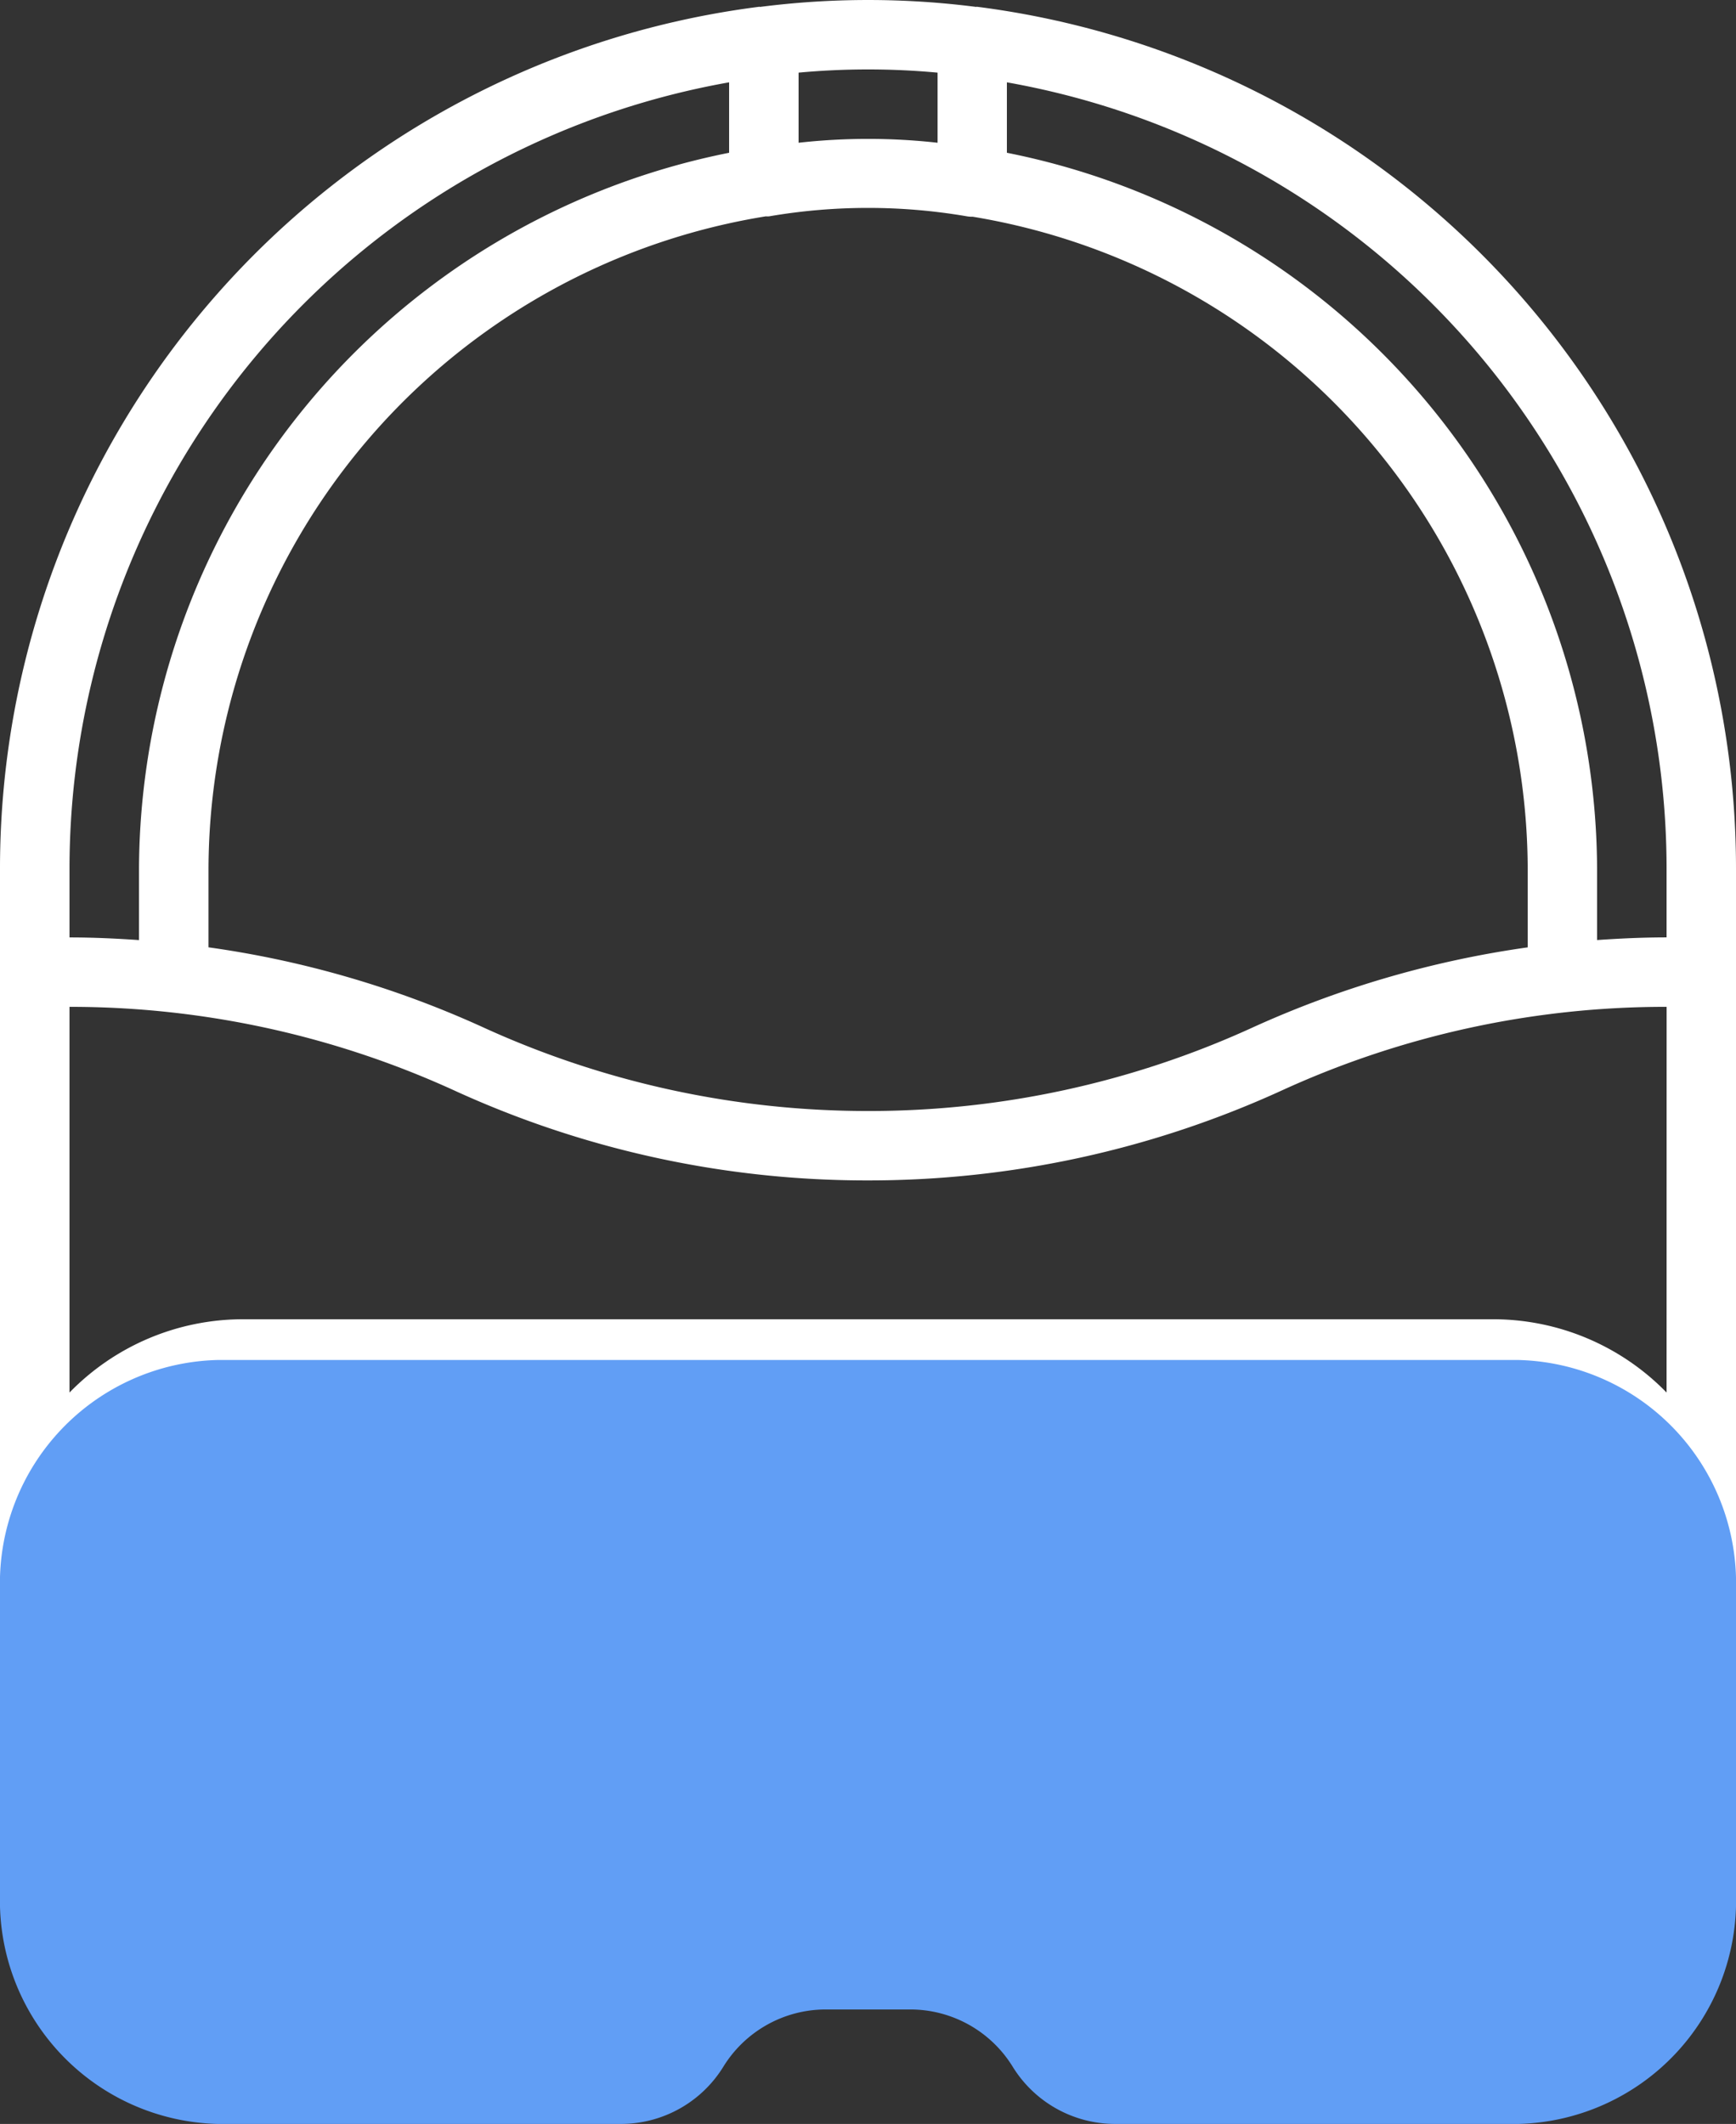 <svg xmlns="http://www.w3.org/2000/svg" width="42.462" height="51.955" viewBox="0 0 42.462 51.955">
  <rect x="0" y="0" width="42.462" height="51.955" fill="#333333" stroke="none"/>
  <g id="Groupe_125" data-name="Groupe 125" transform="translate(-4161 -1280.625)">
    <path id="Tracé_1647" data-name="Tracé 1647" d="M23.884.163V.169a20.76,20.76,0,0,0-5.3,0V.163A21.251,21.251,0,0,0,0,21.231V45.009a5.952,5.952,0,0,0,5.945,5.945h9.512A3.7,3.7,0,0,0,18.543,49.3a2.009,2.009,0,0,1,1.669-.9H22.25a2.007,2.007,0,0,1,1.674.9,3.7,3.7,0,0,0,3.082,1.652h9.511a5.952,5.952,0,0,0,5.945-5.945V21.231A21.25,21.25,0,0,0,23.884.163ZM19.533,1.776a18.444,18.444,0,0,1,3.4,0V3.491a15.354,15.354,0,0,0-3.4,0Zm-.8,3.515a.509.509,0,0,0,.079,0,14.309,14.309,0,0,1,4.841,0,.738.738,0,0,0,.128.01h.015A16.22,16.22,0,0,1,37.367,21.231v1.942a24.491,24.491,0,0,0-6.752,1.971,22.534,22.534,0,0,1-9.384,2.032,22.608,22.608,0,0,1-9.447-2.062A24.266,24.266,0,0,0,5.1,23.172V21.231A16.22,16.22,0,0,1,18.731,5.291ZM1.7,21.231A19.541,19.541,0,0,1,17.834,2.013V3.736A17.931,17.931,0,0,0,3.4,21.231v1.764c-.563-.039-1.129-.065-1.7-.065ZM40.764,45.009a4.251,4.251,0,0,1-4.246,4.246H27.006a2.009,2.009,0,0,1-1.674-.9,3.7,3.7,0,0,0-3.082-1.652H20.212a3.7,3.7,0,0,0-3.087,1.652,2.009,2.009,0,0,1-1.669.9H5.945A4.252,4.252,0,0,1,1.7,45.009V38.215a4.251,4.251,0,0,1,4.246-4.246H36.517a4.251,4.251,0,0,1,4.246,4.246Zm0-10.946a5.921,5.921,0,0,0-4.246-1.793H5.945A5.922,5.922,0,0,0,1.7,34.063V24.628a22.6,22.6,0,0,1,9.447,2.062,24.217,24.217,0,0,0,10.086,2.184,24.291,24.291,0,0,0,10.149-2.214,22.527,22.527,0,0,1,9.383-2.032Zm0-11.134c-.57,0-1.135.026-1.7.065V21.231A17.93,17.93,0,0,0,24.628,3.736V2.013A19.541,19.541,0,0,1,40.764,21.231Zm0,0" transform="translate(4161 1280.626)" fill="#fff"/>
    <path id="Tracé_1642" data-name="Tracé 1642" d="M45.154,330.687H35.247a2.944,2.944,0,0,1-2.477-1.4,2.941,2.941,0,0,0-2.477-1.4H28.17a2.942,2.942,0,0,0-2.477,1.4,2.943,2.943,0,0,1-2.477,1.4H13.308A5.463,5.463,0,0,1,8,325.082v-7.473A5.462,5.462,0,0,1,13.308,312H45.154a5.462,5.462,0,0,1,5.308,5.605v7.473A5.462,5.462,0,0,1,45.154,330.687Zm0,0" transform="translate(4153 1001.893)" fill="#619ef5"/>
  </g>
</svg>
